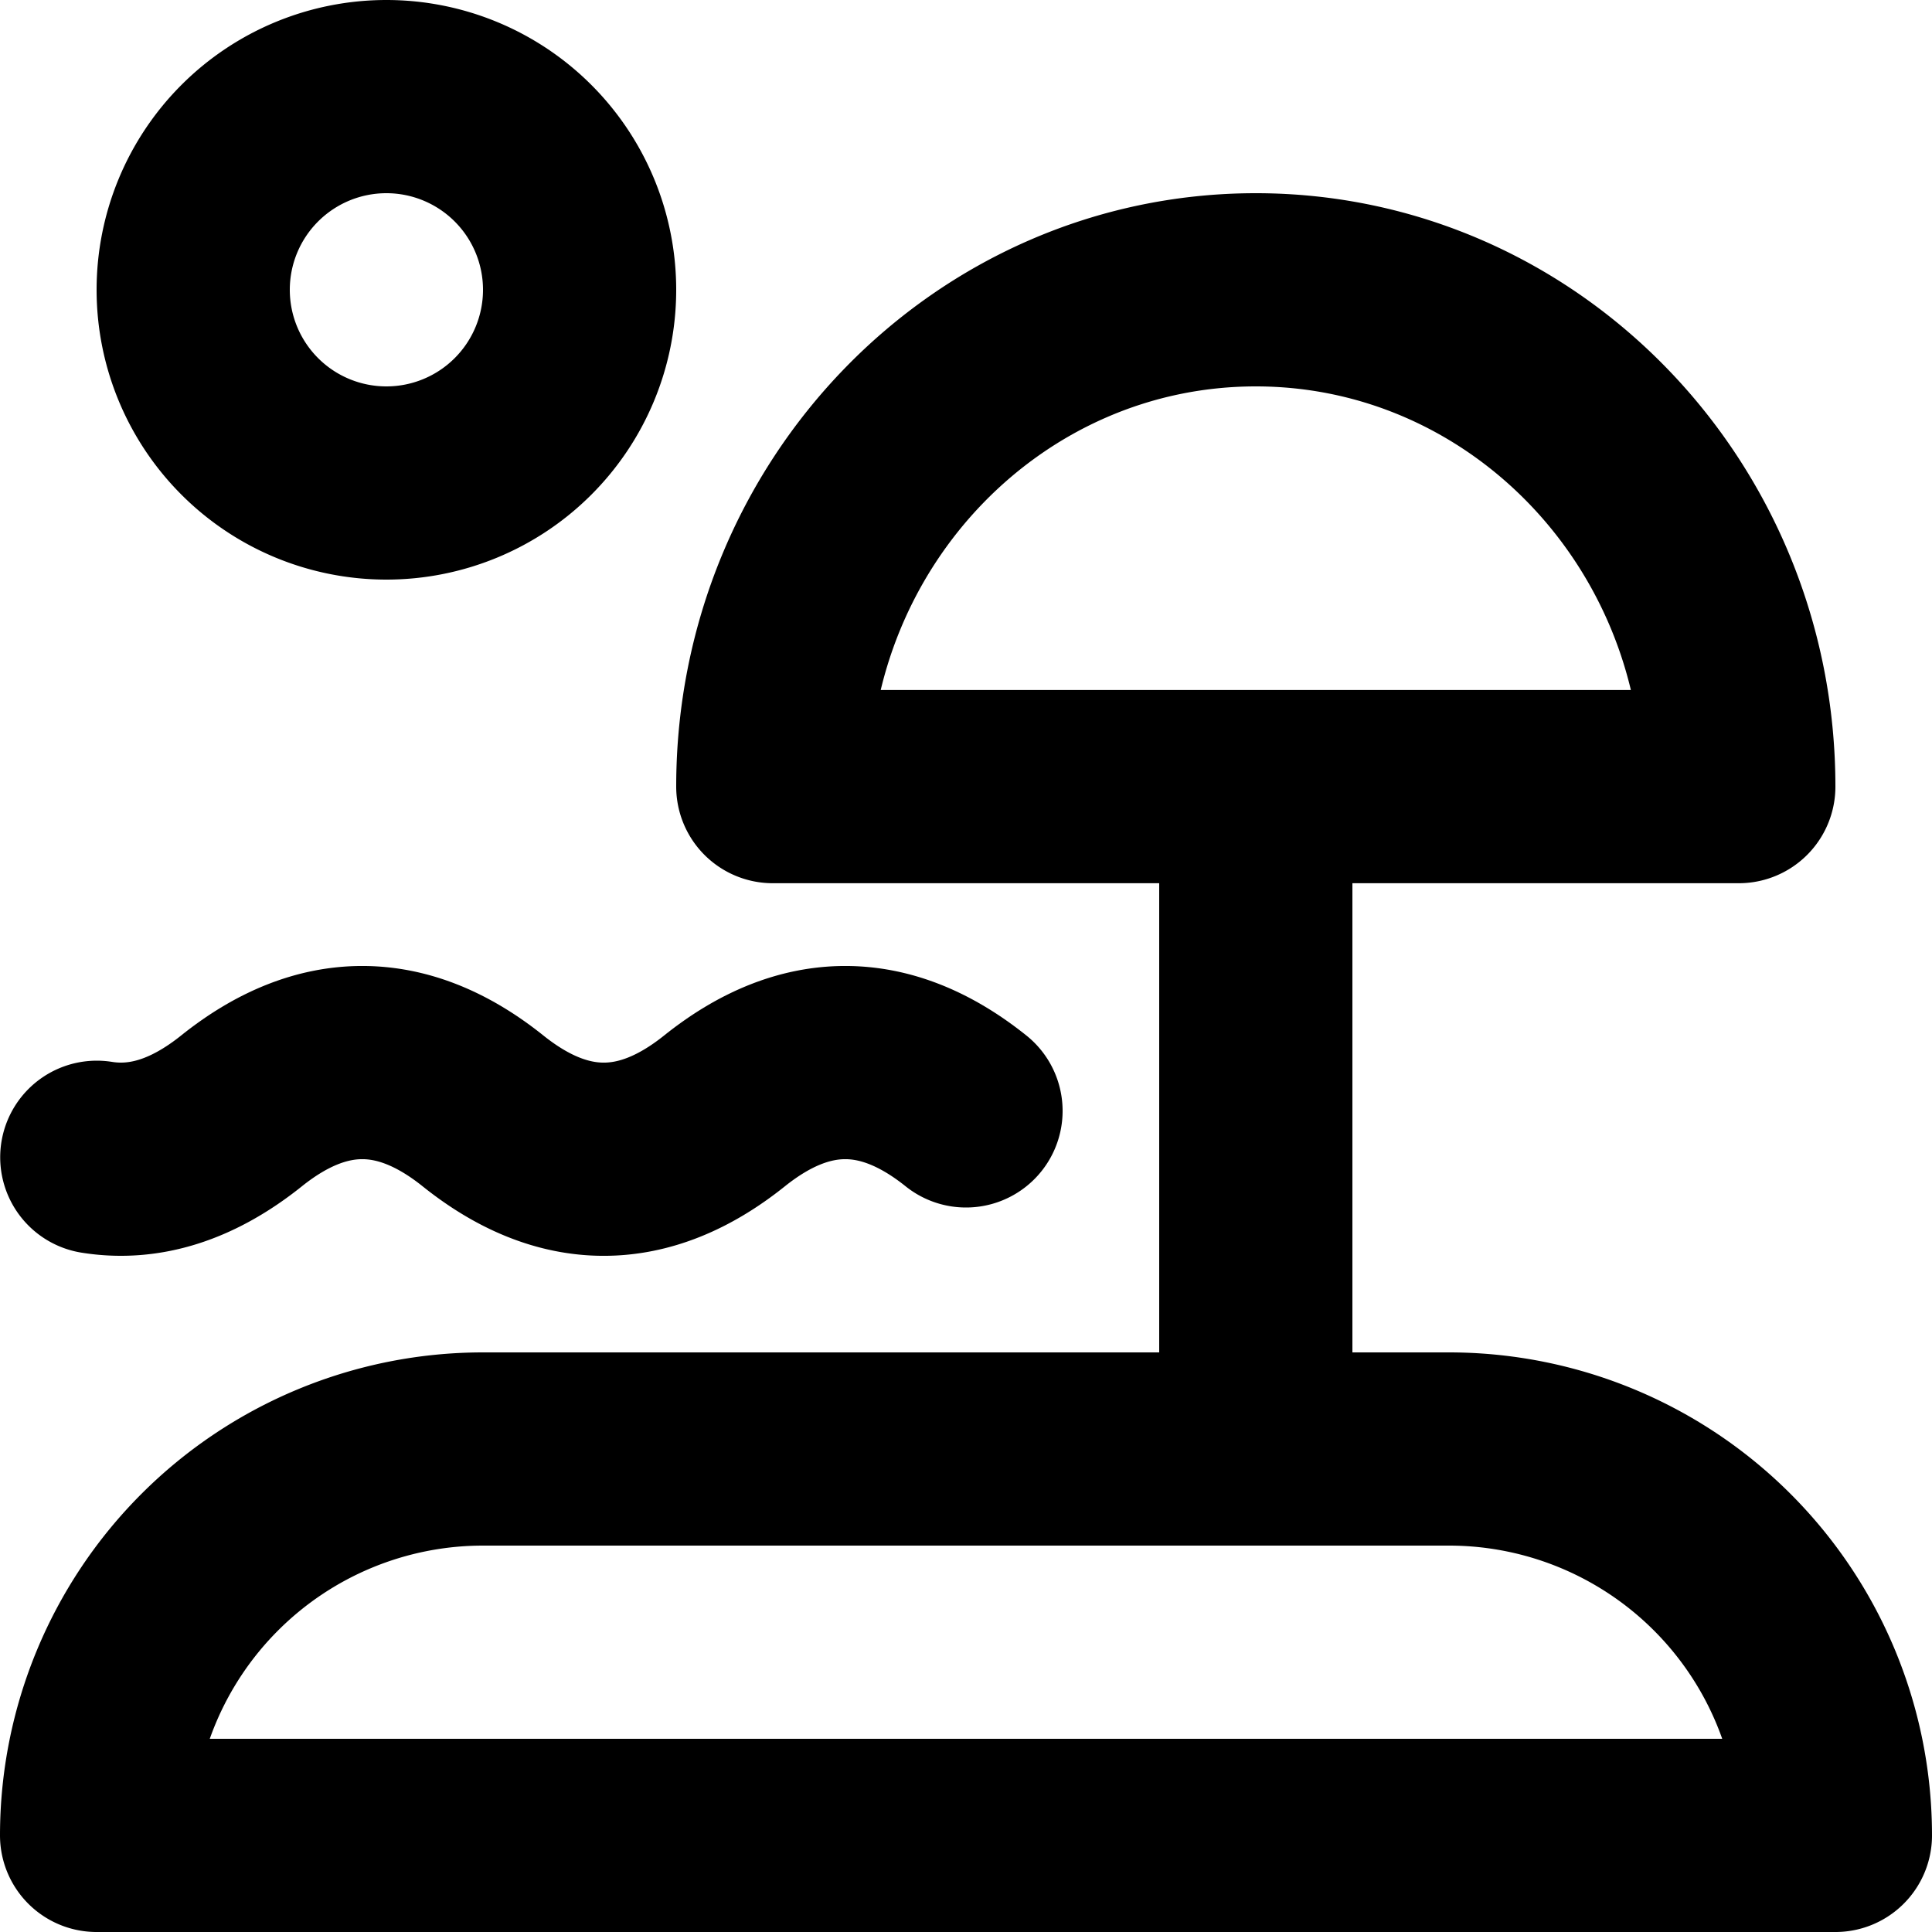 <svg xmlns="http://www.w3.org/2000/svg" width="20" height="20" fill="none" viewBox="0 0 20 20">
  <path stroke="#000" stroke-linecap="round" stroke-linejoin="round" stroke-width="2" d="M10 11.5c-.833-.667-1.667-.667-2.5 0s-1.667.667-2.5 0-1.667-.667-2.5 0c-.5.4-.999.56-1.498.48M13 8.143V15m6 4H1a4 4 0 0 1 4-4h10a4 4 0 0 1 4 4ZM6 3a2 2 0 1 1-4 0 2 2 0 0 1 4 0Zm12 5.143H8C8 5.303 10.239 3 13 3s5 2.303 5 5.143Z"/>
</svg>
